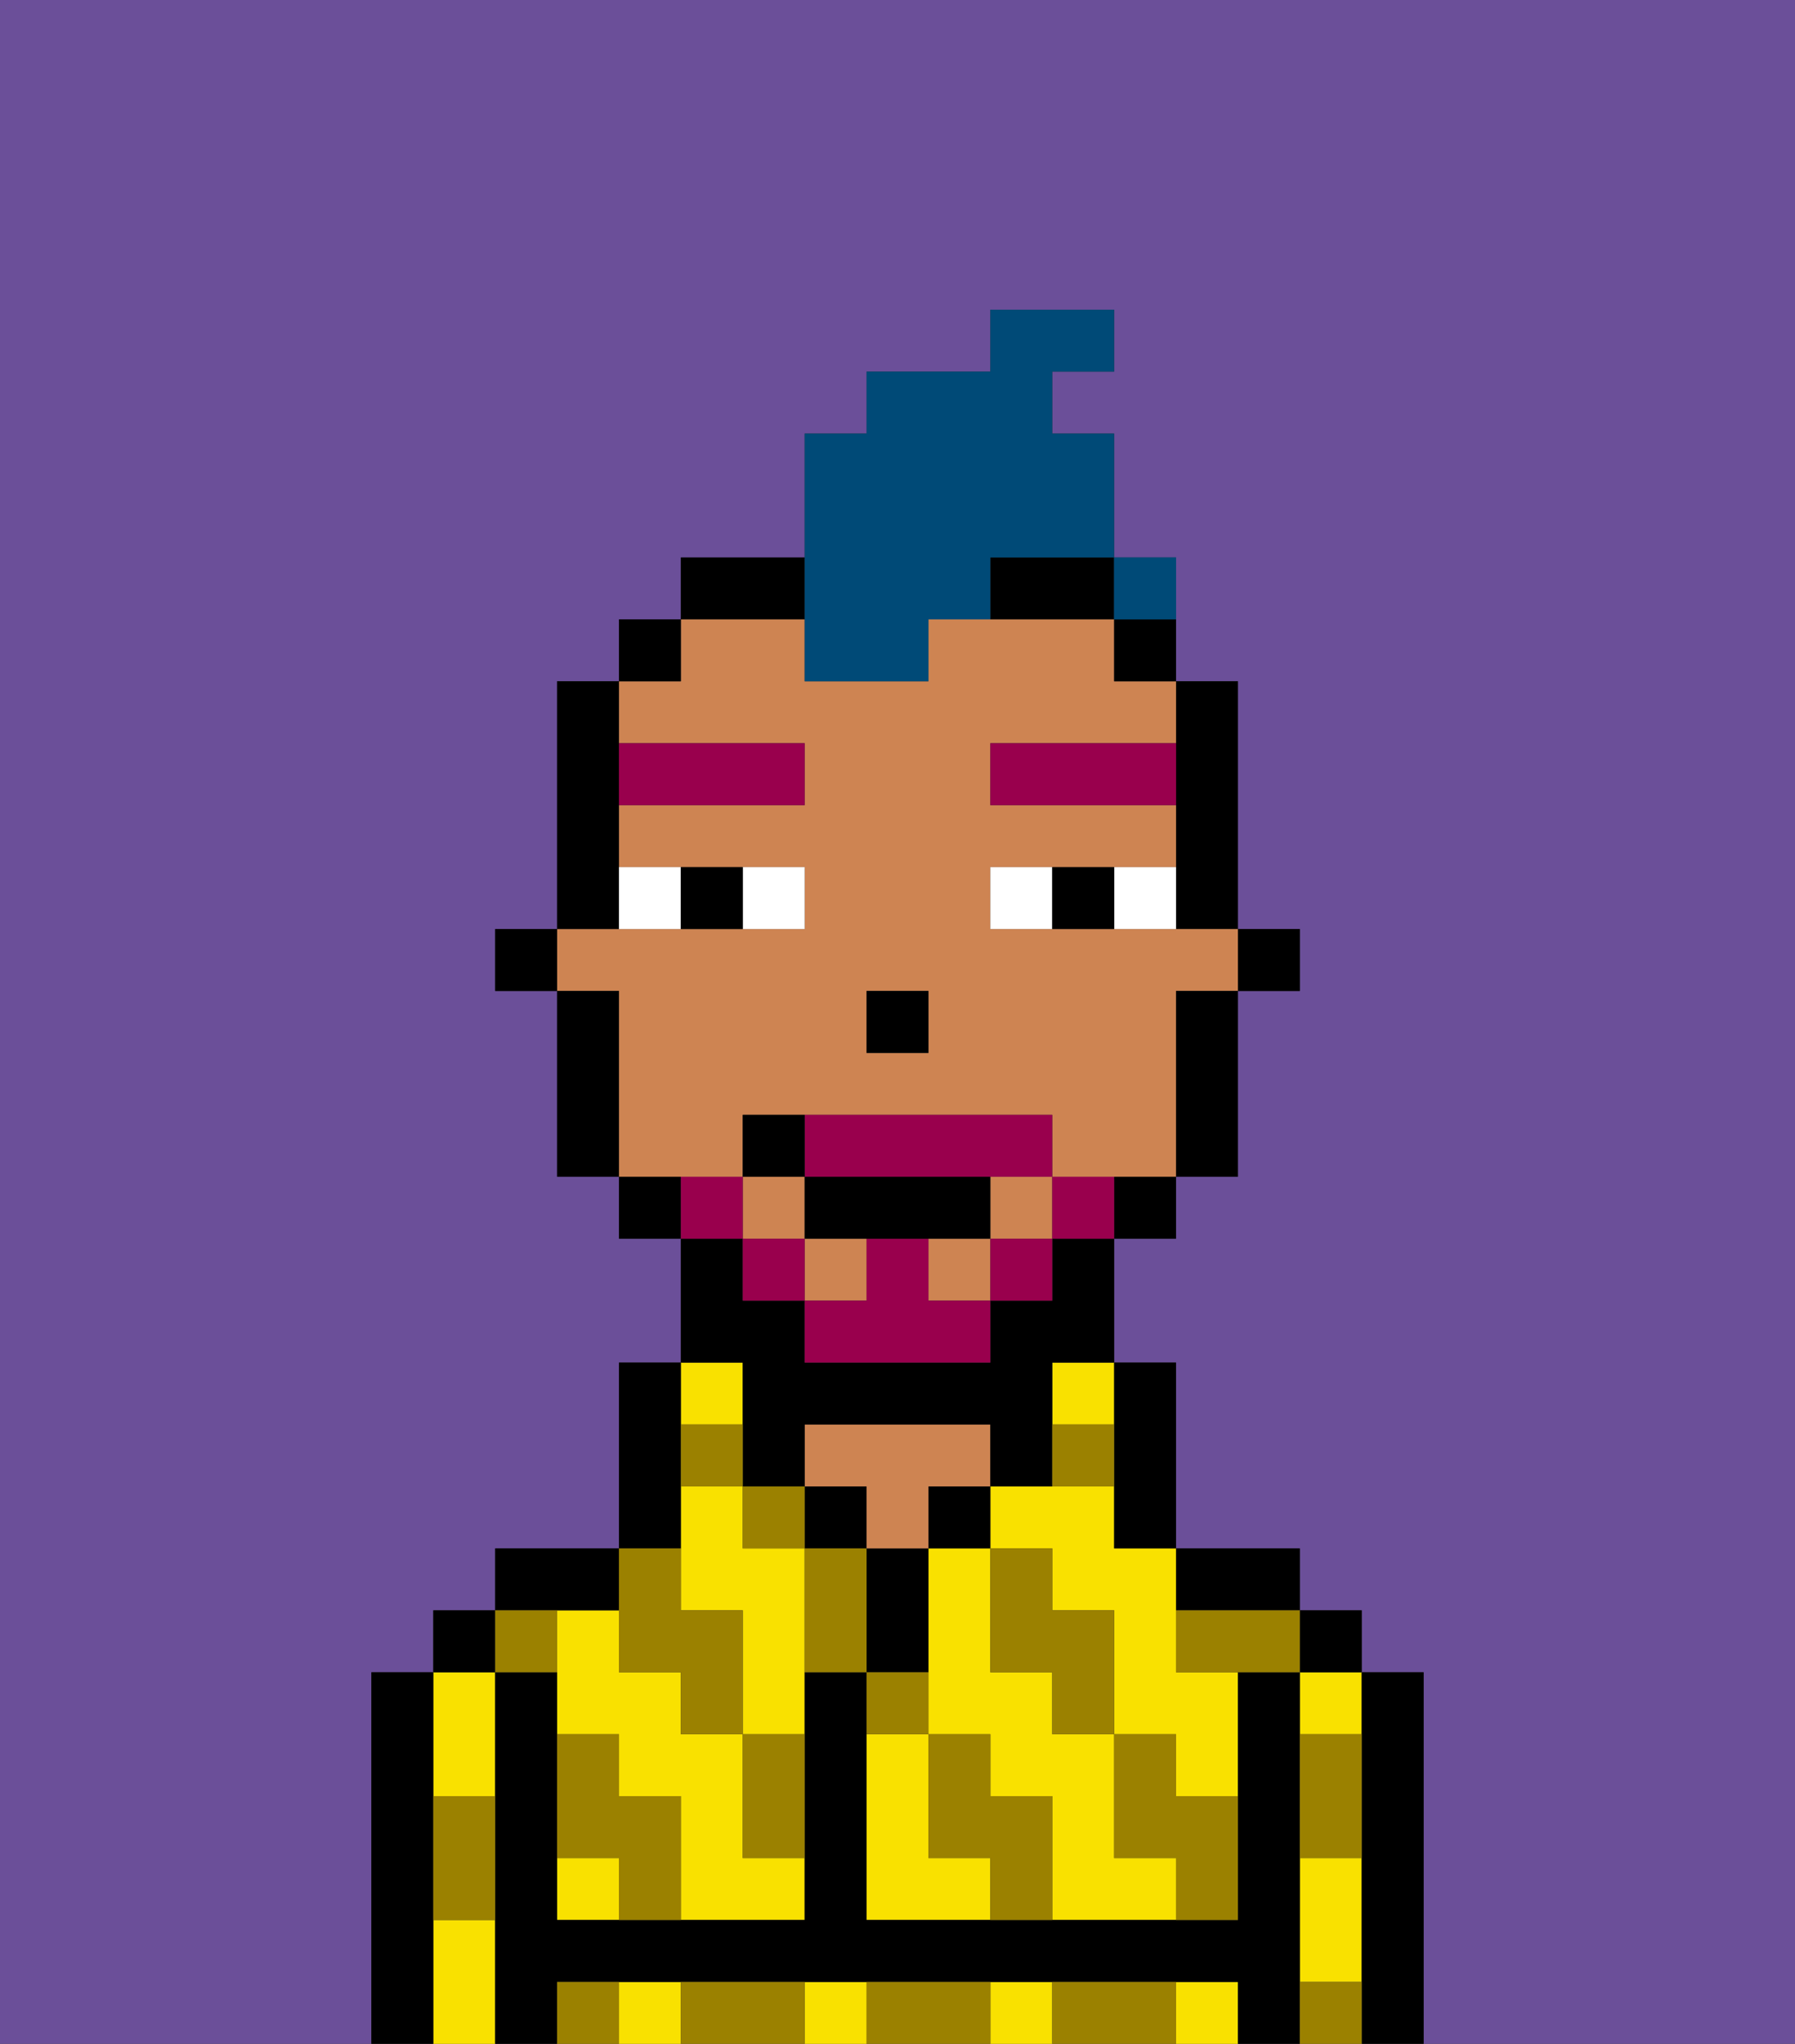 <svg xmlns="http://www.w3.org/2000/svg" viewBox="0 0 29 33"><rect x="0" y="0" width="29" height="33" fill="#333333" stroke="none"/><defs><style>polygon,rect,path{shape-rendering:crispedges;}.va108-1{fill:#6b4f99;}.va108-2{fill:#f9e100;}.va108-3{fill:#000000;}.va108-4{fill:#ce8452;}.va108-5{fill:#9b8100;}.va108-6{fill:#ffffff;}.va108-7{fill:#99004d;}.va108-8{fill:#99004d;}.va108-9{fill:#004a77;}</style></defs><path class="va108-1" d="M0,33H6V27H7V26H8V25h2V22h1V20H10V19H9V16H8V15H9V11h1V10h1V9h2V7h1V6h2V5h2V6H17V7h1V9h1v2h1v4h1v1H20v3H19v1H18v2h1v3h2v1h1v1h1v6h6V0H0Z"/><path class="va108-2" d="M18,30V28H17V27H16V25H15v3h1v1h1v2h2V30Z"/><path class="va108-2" d="M18,24H16v1h1v1h1v2h1v1h1V27H19V25H18Z"/><path class="va108-2" d="M15,30V28H14v3h2V30Z"/><rect class="va108-2" x="17" y="22" width="1" height="1"/><rect class="va108-2" x="21" y="27" width="1" height="1"/><path class="va108-2" d="M21,31v1h1V30H21Z"/><rect class="va108-2" x="10" y="32" width="1" height="1"/><rect class="va108-2" x="19" y="32" width="1" height="1"/><rect class="va108-2" x="13" y="32" width="1" height="1"/><rect class="va108-2" x="16" y="32" width="1" height="1"/><path class="va108-2" d="M7,31v2H8V31Z"/><path class="va108-2" d="M8,29V27H7v2Z"/><path class="va108-2" d="M12,29V28H11V27H10V26H9v2h1v1h1v2h2V30H12Z"/><rect class="va108-2" x="11" y="22" width="1" height="1"/><path class="va108-2" d="M12,25V24H11v2h1v2h1V25Z"/><rect class="va108-2" x="9" y="30" width="1" height="1"/><path class="va108-3" d="M23,27H22v6h1V27Z"/><rect class="va108-3" x="21" y="26" width="1" height="1"/><path class="va108-3" d="M21,31V27H20v4H14V27H13v4H9V27H8v6H9V32H20v1h1V31Z"/><path class="va108-3" d="M20,26h1V25H19v1Z"/><path class="va108-3" d="M18,24v1h1V22H18v2Z"/><rect class="va108-3" x="15" y="24" width="1" height="1"/><path class="va108-3" d="M15,26V25H14v2h1Z"/><rect class="va108-3" x="13" y="24" width="1" height="1"/><path class="va108-4" d="M14,25h1V24h1V23H13v1h1Z"/><path class="va108-3" d="M11,24V22H10v3h1Z"/><path class="va108-3" d="M10,26V25H8v1h2Z"/><rect class="va108-3" x="7" y="26" width="1" height="1"/><path class="va108-3" d="M7,30V27H6v6H7V30Z"/><rect class="va108-3" x="20" y="15" width="1" height="1"/><path class="va108-3" d="M19,13v2h1V11H19v2Z"/><path class="va108-4" d="M12,19V18h5v1h2V16h1V15H16V14h3V13H16V12h3V11H18V10H15v1H13V10H11v1H10v1h3v1H10v1h3v1H9v1h1v3h2Zm2-3h1v1H14Z"/><rect class="va108-4" x="13" y="20" width="1" height="1"/><rect class="va108-4" x="16" y="19" width="1" height="1"/><rect class="va108-4" x="12" y="19" width="1" height="1"/><rect class="va108-4" x="15" y="20" width="1" height="1"/><path class="va108-3" d="M19,17v2h1V16H19Z"/><path class="va108-3" d="M18,11h1V10H18Z"/><path class="va108-3" d="M18,20h1V19H18Z"/><path class="va108-3" d="M12,23v1h1V23h3v1h1V22h1V20H17v1H16v1H13V21H12V20H11v2h1Z"/><path class="va108-3" d="M13,9H11v1h2Z"/><path class="va108-3" d="M16,10h2V9H16Z"/><rect class="va108-3" x="10" y="10" width="1" height="1"/><path class="va108-3" d="M10,19v1h1V19Z"/><path class="va108-3" d="M10,14V11H9v4h1Z"/><path class="va108-3" d="M10,16H9v3h1V16Z"/><rect class="va108-3" x="8" y="15" width="1" height="1"/><rect class="va108-3" x="14" y="16" width="1" height="1"/><path class="va108-5" d="M21,29v1h1V28H21Z"/><path class="va108-5" d="M21,32v1h1V32Z"/><path class="va108-5" d="M19,26v1h2V26H19Z"/><path class="va108-5" d="M19,28H18v2h1v1h1V29H19Z"/><path class="va108-5" d="M17,27v1h1V26H17V25H16v2Z"/><path class="va108-5" d="M18,32H17v1h2V32Z"/><path class="va108-5" d="M16,29V28H15v2h1v1h1V29Z"/><path class="va108-5" d="M15,27H14v1h1Z"/><path class="va108-5" d="M13,25v2h1V25Z"/><path class="va108-5" d="M15,32H14v1h2V32Z"/><path class="va108-5" d="M12,29v1h1V28H12Z"/><rect class="va108-5" x="12" y="24" width="1" height="1"/><path class="va108-5" d="M12,23H11v1h1Z"/><path class="va108-5" d="M18,23H17v1h1Z"/><path class="va108-5" d="M10,27h1v1h1V26H11V25H10v2Z"/><path class="va108-5" d="M12,32H11v1h2V32Z"/><path class="va108-5" d="M10,29V28H9v2h1v1h1V29Z"/><path class="va108-5" d="M9,32v1h1V32Z"/><path class="va108-5" d="M9,27V26H8v1Z"/><path class="va108-5" d="M7,30v1H8V29H7Z"/><path class="va108-6" d="M13,15V14H12v1Z"/><path class="va108-6" d="M11,15V14H10v1Z"/><path class="va108-6" d="M18,14v1h1V14Z"/><path class="va108-6" d="M16,14v1h1V14Z"/><path class="va108-3" d="M12,15V14H11v1Z"/><path class="va108-3" d="M17,14v1h1V14Z"/><path class="va108-7" d="M13,13V12H10v1Z"/><path class="va108-7" d="M16,12v1h3V12Z"/><path class="va108-8" d="M17,19v1h1V19Z"/><rect class="va108-8" x="16" y="20" width="1" height="1"/><path class="va108-8" d="M15,20H14v1H13v1h3V21H15Z"/><path class="va108-8" d="M14,19h3V18H13v1Z"/><rect class="va108-8" x="12" y="20" width="1" height="1"/><path class="va108-8" d="M12,19H11v1h1Z"/><path class="va108-3" d="M13,19v1h3V19H13Z"/><path class="va108-3" d="M13,18H12v1h1Z"/><path class="va108-9" d="M13,11h2V10h1V9h2V7H17V6h1V5H16V6H14V7H13v4Z"/><path class="va108-9" d="M19,10V9H18v1Z"/><rect class="va108-9" x="18" y="9" width="1" height="1"></rect></svg>